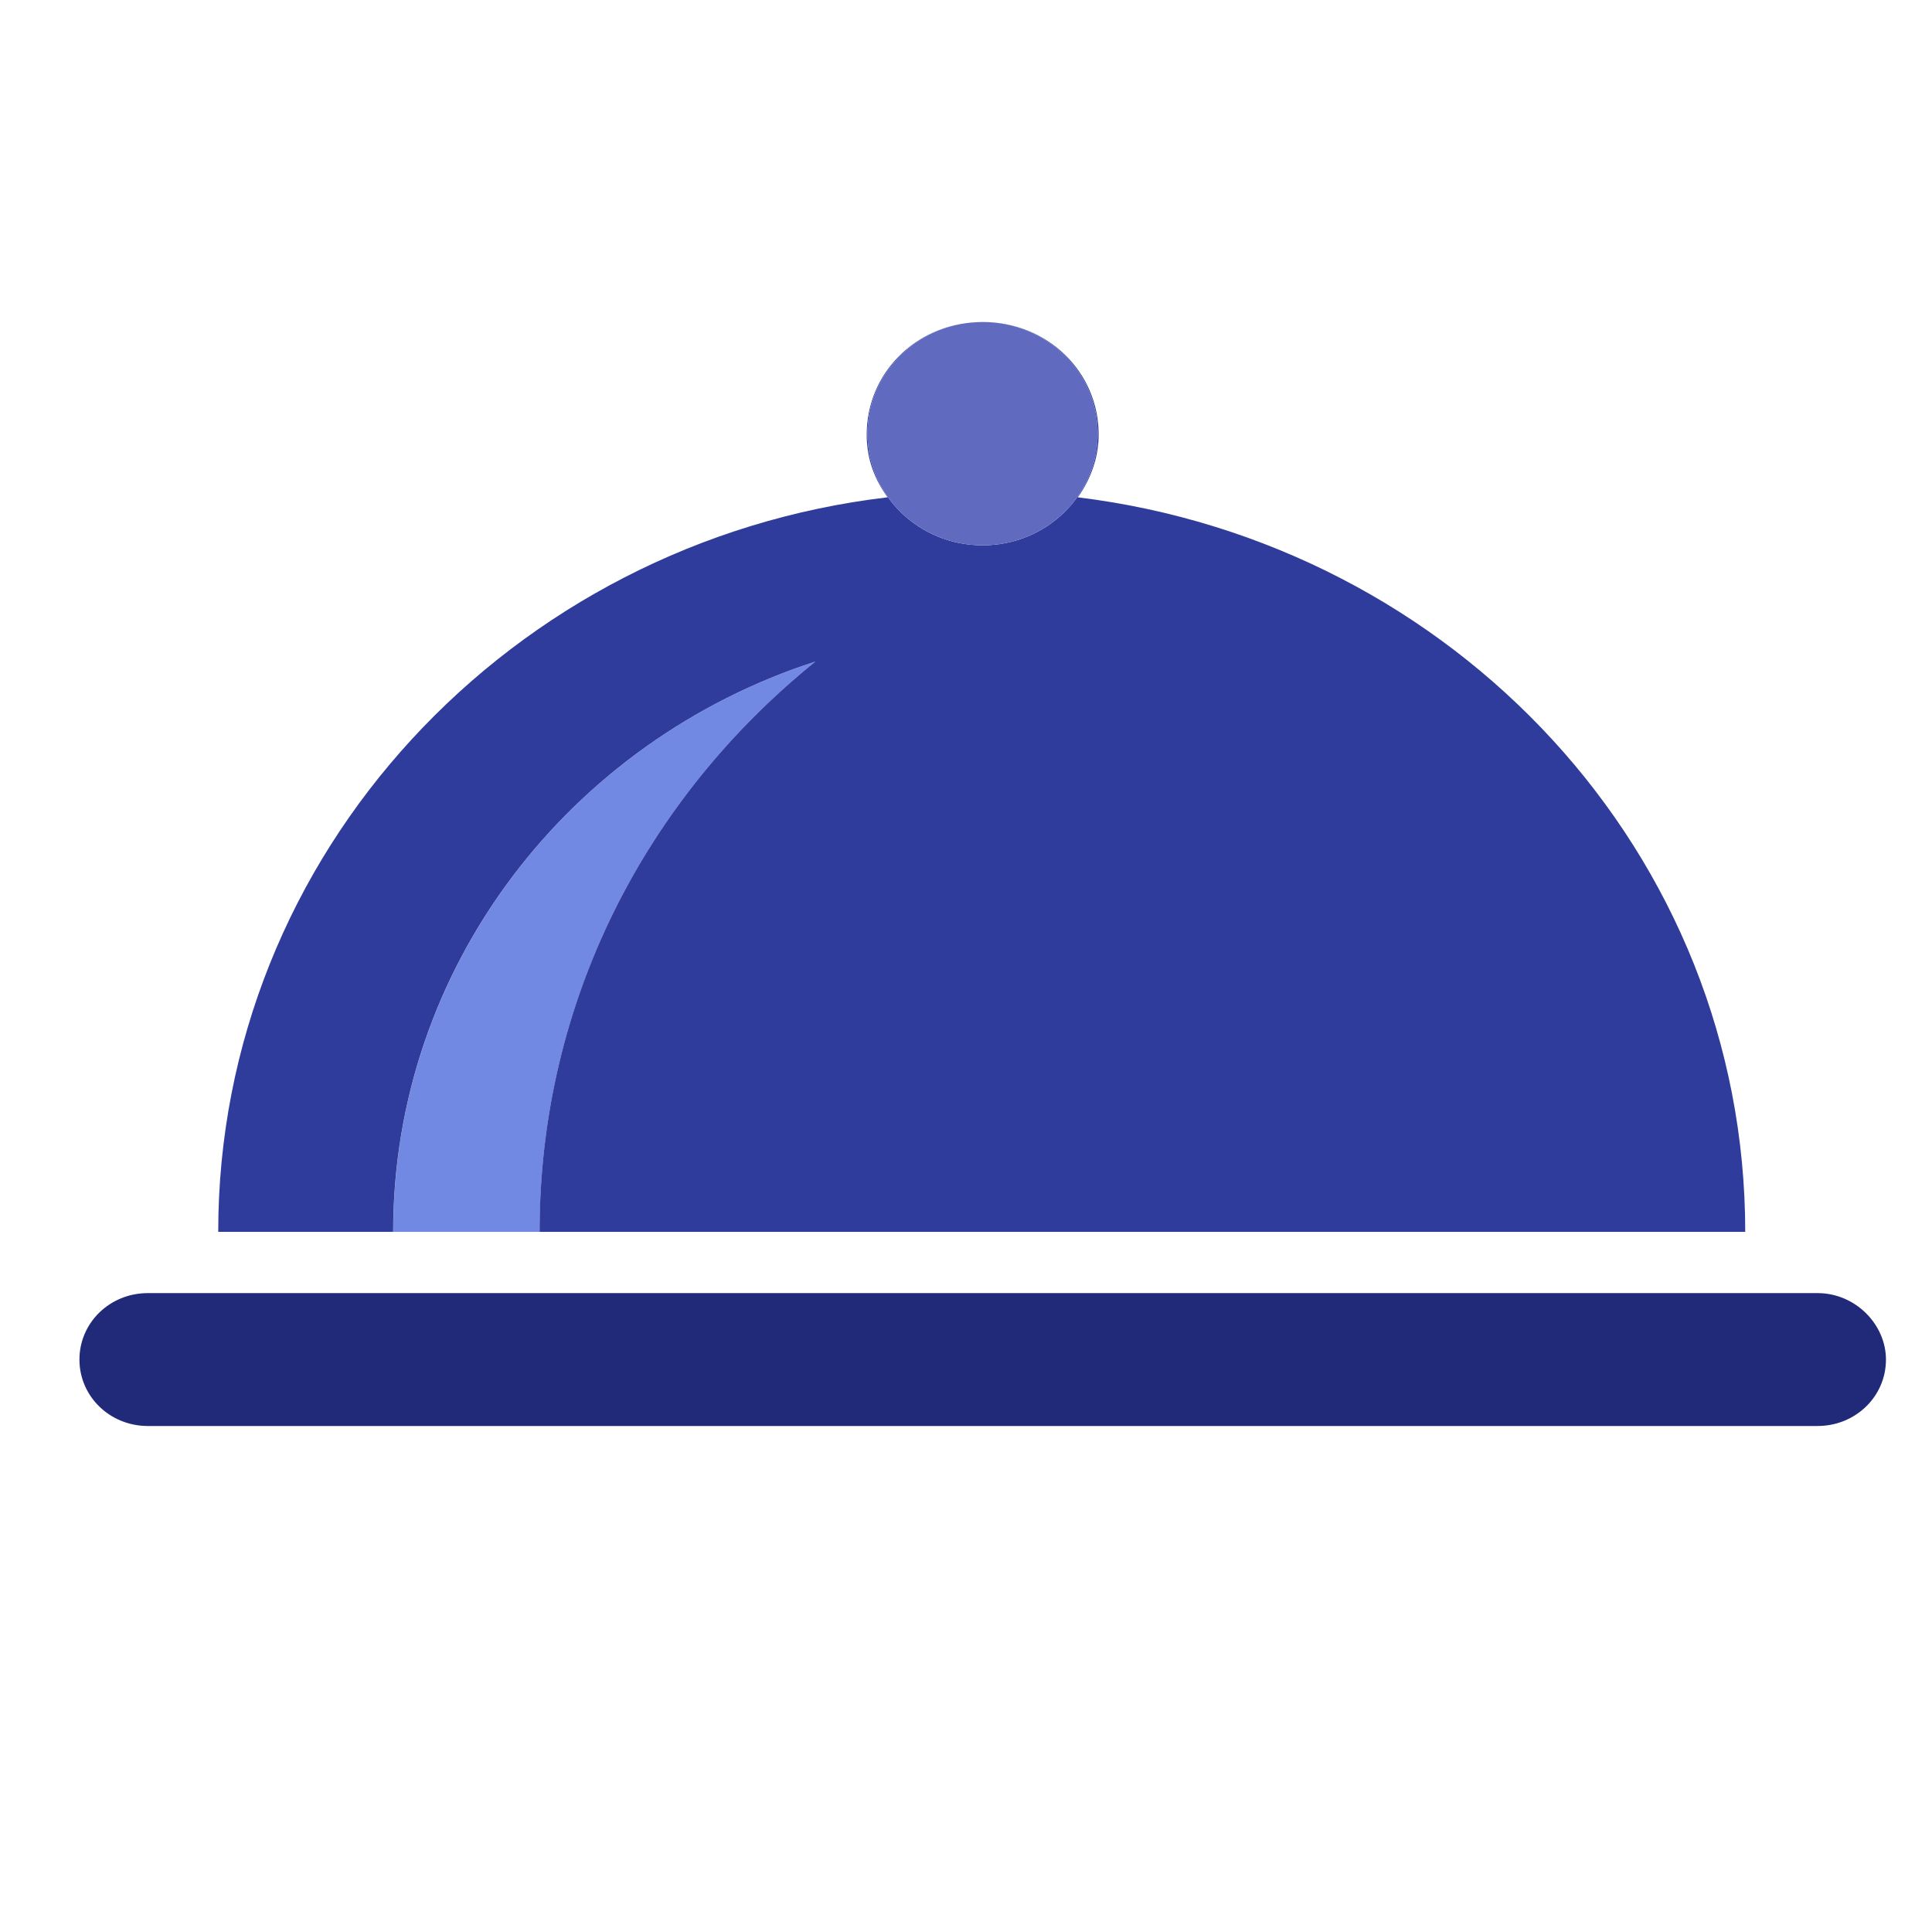 <svg width="42" height="42" viewBox="0 0 42 42" fill="none" xmlns="http://www.w3.org/2000/svg">
<path d="M39.511 28.111H3.215C2.388 28.111 1.727 28.753 1.727 29.556C1.727 30.358 2.388 31 3.215 31H39.511C40.338 31 40.999 30.358 40.999 29.556C40.999 28.794 40.338 28.111 39.511 28.111Z" fill="#202A79"/>
<path d="M17.726 14.382C12.393 16.107 8.549 21.002 8.549 26.779H11.732C11.732 21.764 14.047 17.351 17.726 14.382Z" fill="#7289E4"/>
<path d="M23.43 10.811C23.719 10.41 23.884 9.929 23.884 9.447C23.884 8.083 22.768 7 21.363 7H21.362C22.742 7.001 23.862 8.087 23.862 9.427C23.862 10.768 22.742 11.855 21.361 11.855C19.979 11.855 18.859 10.768 18.859 9.427C18.859 8.122 19.922 7.057 21.253 7.003C19.899 7.057 18.841 8.119 18.841 9.447C18.841 9.969 19.006 10.41 19.296 10.811C11.111 11.774 4.744 18.555 4.744 26.779H8.547C8.547 21.002 12.392 16.107 17.725 14.382C14.046 17.351 11.73 21.764 11.73 26.779H37.94C37.94 18.555 31.615 11.814 23.43 10.811Z" fill="#303C9C"/>
<path d="M21.362 8.091C21.326 8.091 21.29 8.092 21.254 8.094C21.29 8.092 21.326 8.091 21.363 8.091C21.362 8.091 21.362 8.091 21.362 8.091Z" fill="#9B8181"/>
<path d="M18.859 9.427C18.859 10.768 19.979 11.855 21.361 11.855C22.742 11.855 23.862 10.768 23.862 9.427C23.862 8.087 22.743 7.001 21.362 7C21.325 7 21.289 7.001 21.253 7.003C19.922 7.057 18.859 8.122 18.859 9.427H18.859Z" fill="#606ABE"/>
</svg>
